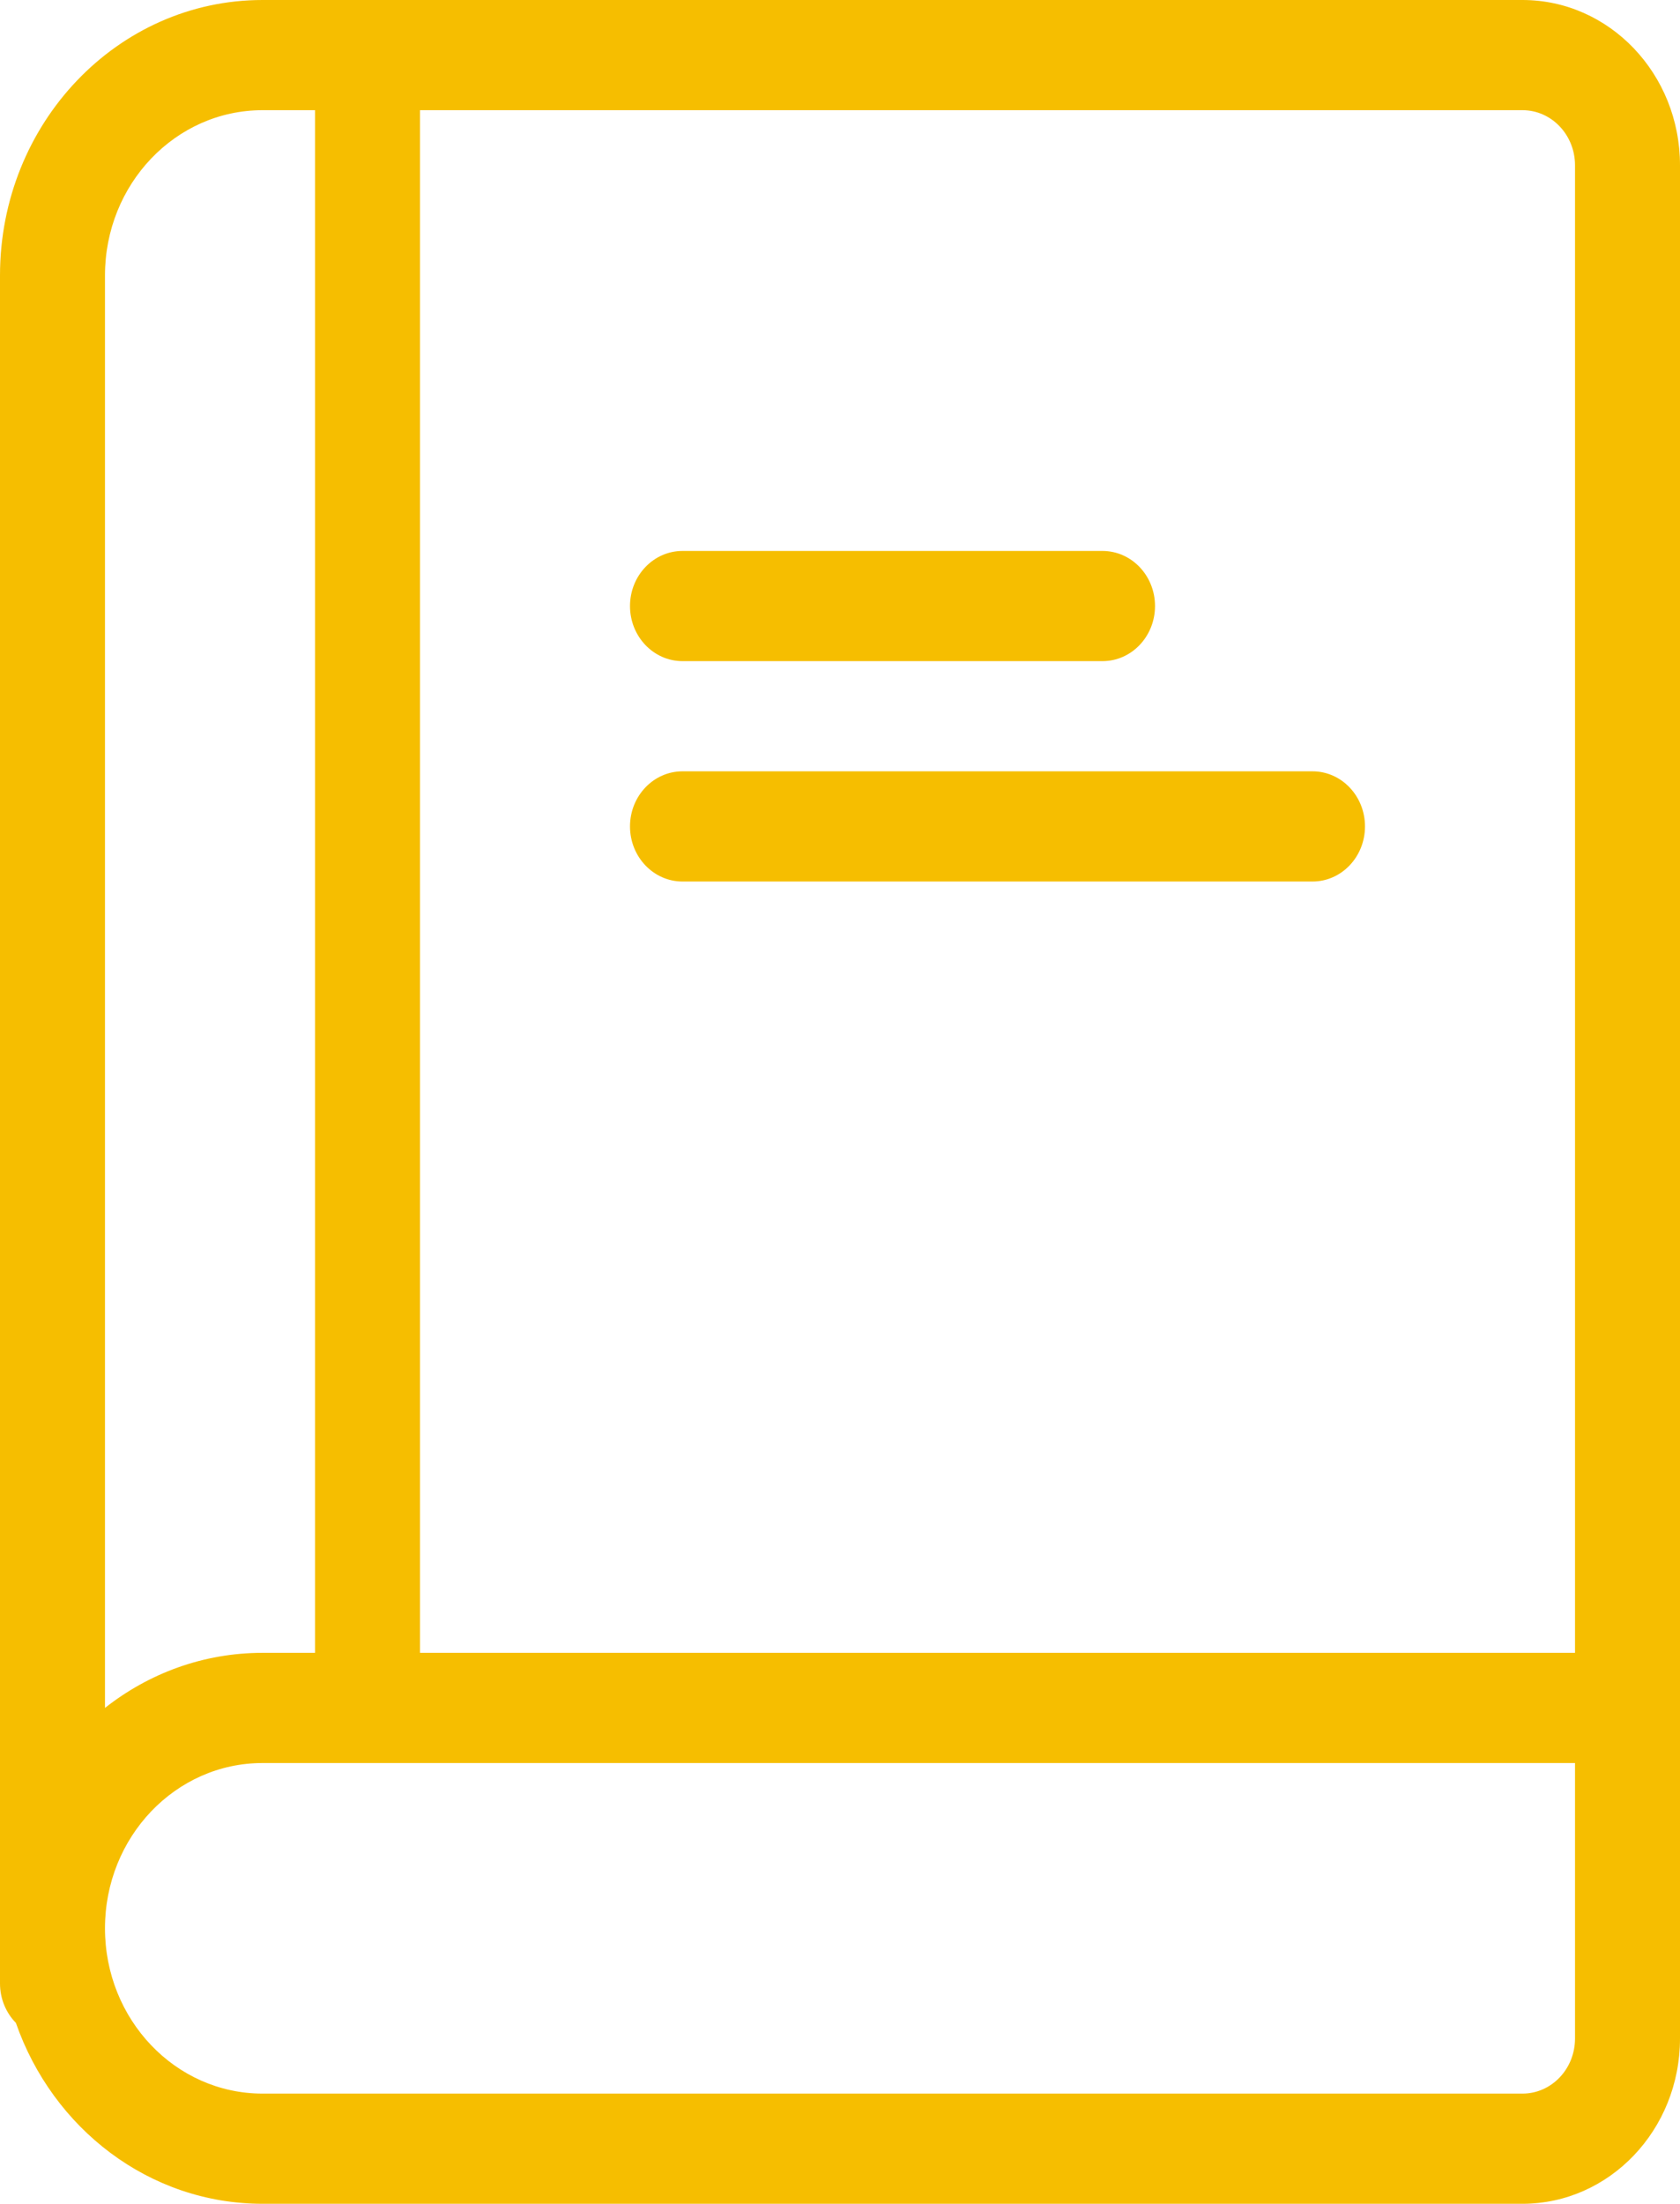 <svg width="61" height="80" viewBox="0 0 61 80" fill="none" xmlns="http://www.w3.org/2000/svg">
<path d="M15.25 4V60H57.188V6C57.188 4.895 56.334 4 55.281 4H15.25ZM11.438 4H9.531C6.373 4 3.812 6.686 3.812 10V61.999C5.405 60.744 7.386 60 9.531 60H11.438V4ZM0.577 73.433C0.221 73.07 0 72.562 0 72V10C0 4.477 4.267 0 9.531 0H55.281C58.44 0 61 2.686 61 6V74C61 77.314 58.44 80 55.281 80H9.531C5.417 80 1.911 77.265 0.577 73.433ZM57.188 64H9.531C6.373 64 3.812 66.686 3.812 70C3.812 73.314 6.373 76 9.531 76H55.281C56.334 76 57.188 75.105 57.188 74V64ZM24.781 32C23.729 32 22.875 31.105 22.875 30C22.875 28.895 23.729 28 24.781 28H47.656C48.709 28 49.562 28.895 49.562 30C49.562 31.105 48.709 32 47.656 32H24.781ZM24.781 24C23.729 24 22.875 23.105 22.875 22C22.875 20.895 23.729 20 24.781 20H40.031C41.084 20 41.938 20.895 41.938 22C41.938 23.105 41.084 24 40.031 24H24.781Z" fill="#F6BE00"/>
</svg>
